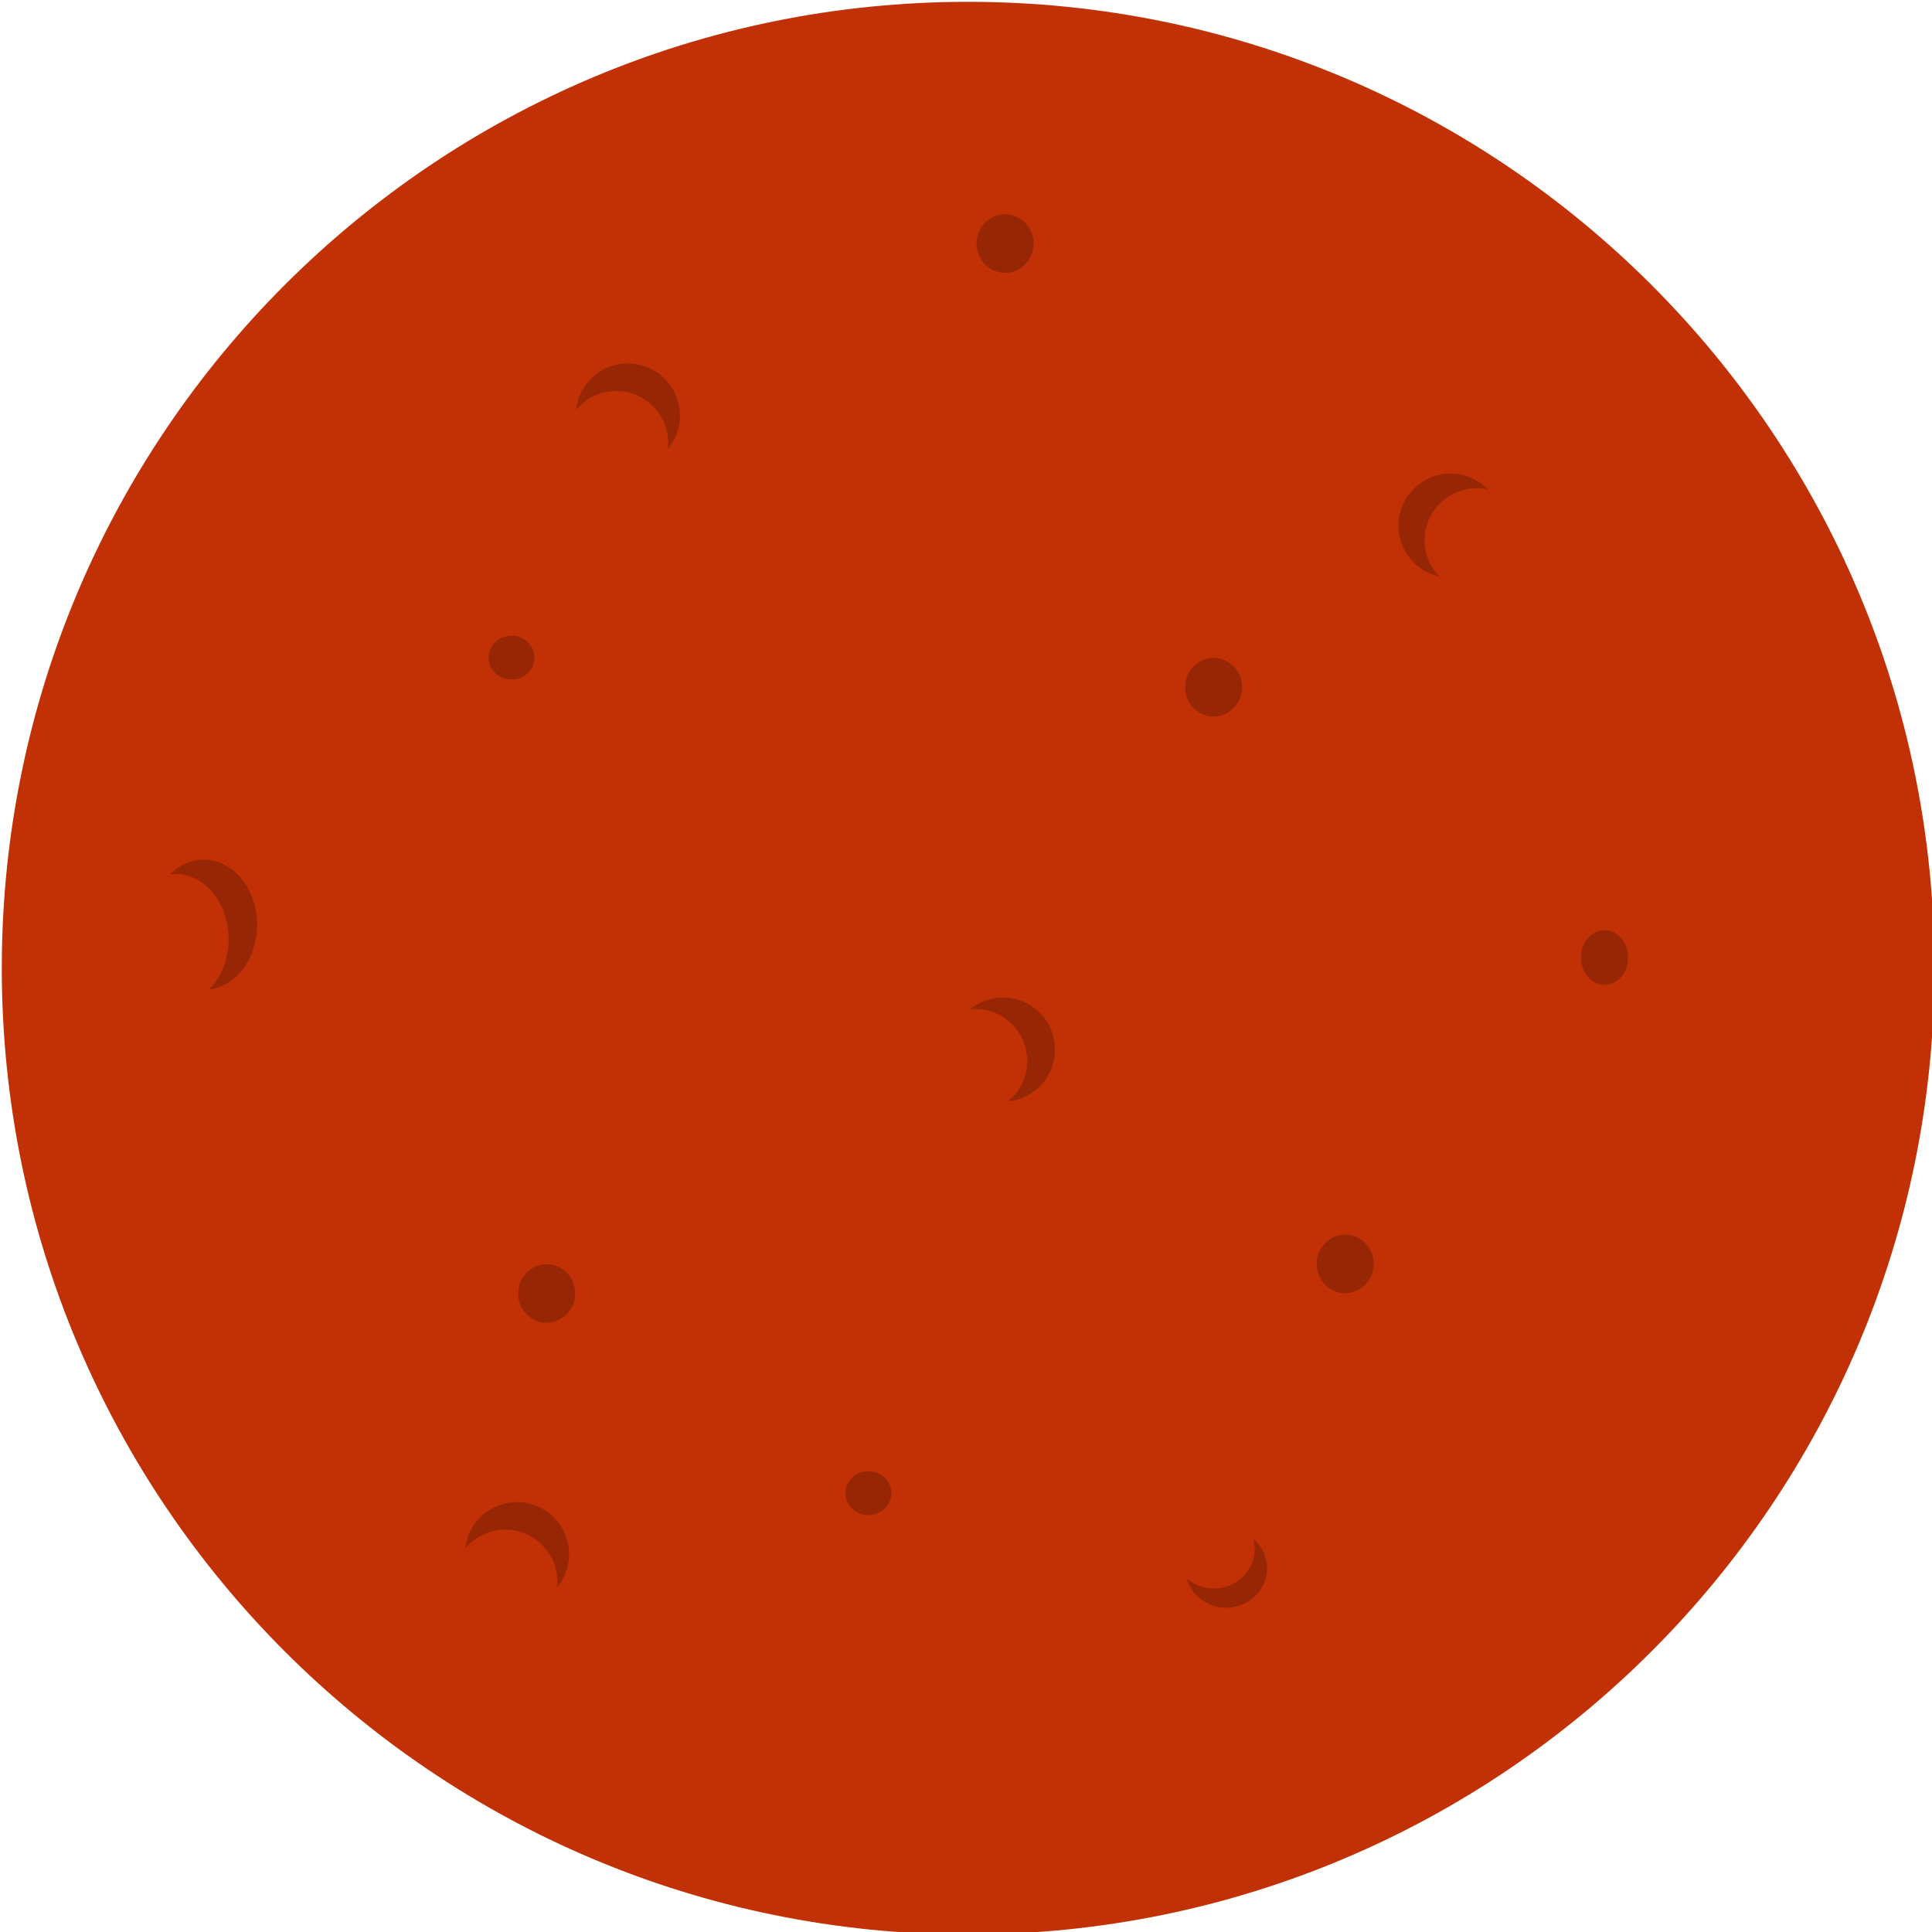 <?xml version="1.0" encoding="UTF-8" standalone="no"?>
<!-- Created with Inkscape (http://www.inkscape.org/) -->

<svg
   xmlns:dc="http://purl.org/dc/elements/1.1/"
   xmlns:cc="http://creativecommons.org/ns#"
   xmlns:rdf="http://www.w3.org/1999/02/22-rdf-syntax-ns#"
   xmlns:svg="http://www.w3.org/2000/svg"
   xmlns="http://www.w3.org/2000/svg"
   xmlns:sodipodi="http://sodipodi.sourceforge.net/DTD/sodipodi-0.dtd"
   xmlns:inkscape="http://www.inkscape.org/namespaces/inkscape"
   width="101.767mm"
   height="101.767mm"
   viewBox="0 0 360.591 360.591"
   id="svg9078"
   version="1.1"
   inkscape:version="0.91 r13725"
   sodipodi:docname="piz_base_tom.svg">
  <defs
     id="defs9080" />
  <sodipodi:namedview
     id="base"
     pagecolor="#ffffff"
     bordercolor="#666666"
     borderopacity="1.0"
     inkscape:pageopacity="0.0"
     inkscape:pageshadow="2"
     inkscape:zoom="0.35"
     inkscape:cx="-923.27569"
     inkscape:cy="37.43859"
     inkscape:document-units="px"
     inkscape:current-layer="layer1"
     showgrid="false"
     fit-margin-top="0"
     fit-margin-left="0"
     fit-margin-right="0"
     fit-margin-bottom="0"
     inkscape:window-width="1920"
     inkscape:window-height="1017"
     inkscape:window-x="-8"
     inkscape:window-y="-8"
     inkscape:window-maximized="1" />
  <g
     inkscape:label="Layer 1"
     inkscape:groupmode="layer"
     id="layer1"
     transform="translate(-876.847,-209.209)">
    <g
       id="g74238"
       transform="matrix(0.966,0,0,0.966,-82.342,-771.574)">
      <g
         transform="matrix(1.25,0,0,-1.25,993.294,1202.362)"
         id="g15461-2">
        <path
           inkscape:connector-curvature="0"
           id="path15463-8"
           style="fill:#c23105;fill-opacity:1;fill-rule:nonzero;stroke:none"
           d="m 0,0 c 0,-82.492 66.873,-149.365 149.365,-149.365 82.492,0 149.365,66.873 149.365,149.365 0,82.492 -66.873,149.365 -149.365,149.365 C 66.873,149.365 0,82.492 0,0" />
      </g>
      <g
         style="fill:#972604;fill-opacity:1"
         transform="matrix(1.301,0,0,-1.337,1232.94,1148.076)"
         id="g20113-4-1-19-2">
        <path
           inkscape:connector-curvature="0"
           id="path20115-0-4-4-5"
           style="fill:#972604;fill-opacity:1;fill-rule:nonzero;stroke:none"
           d="m 0,0 c 0,-2.34 -1.897,-4.236 -4.236,-4.236 -2.34,0 -4.236,1.896 -4.236,4.236 0,2.34 1.896,4.236 4.236,4.236 C -1.897,4.236 0,2.34 0,0" />
      </g>
      <g
         style="fill:#972604;fill-opacity:1"
         transform="matrix(1.301,0,0,-1.337,1104.083,1265.219)"
         id="g20113-4-1-19-2-6">
        <path
           inkscape:connector-curvature="0"
           id="path20115-0-4-4-5-2"
           style="fill:#972604;fill-opacity:1;fill-rule:nonzero;stroke:none"
           d="m 0,0 c 0,-2.34 -1.897,-4.236 -4.236,-4.236 -2.34,0 -4.236,1.896 -4.236,4.236 0,2.34 1.896,4.236 4.236,4.236 C -1.897,4.236 0,2.34 0,0" />
      </g>
      <g
         style="fill:#972604;fill-opacity:1"
         transform="matrix(1.047,0,0,-1,1096.214,1142.366)"
         id="g20113-4-1-19-2-8">
        <path
           inkscape:connector-curvature="0"
           id="path20115-0-4-4-5-3"
           style="fill:#972604;fill-opacity:1;fill-rule:nonzero;stroke:none"
           d="m 0,0 c 0,-2.34 -1.897,-4.236 -4.236,-4.236 -2.34,0 -4.236,1.896 -4.236,4.236 0,2.34 1.896,4.236 4.236,4.236 C -1.897,4.236 0,2.34 0,0" />
      </g>
      <g
         style="fill:#972604;fill-opacity:1"
         transform="matrix(1.301,0,0,-1.337,1258.368,1259.505)"
         id="g20113-4-1-19-2-5">
        <path
           inkscape:connector-curvature="0"
           id="path20115-0-4-4-5-0"
           style="fill:#972604;fill-opacity:1;fill-rule:nonzero;stroke:none"
           d="m 0,0 c 0,-2.34 -1.897,-4.236 -4.236,-4.236 -2.34,0 -4.236,1.896 -4.236,4.236 0,2.34 1.896,4.236 4.236,4.236 C -1.897,4.236 0,2.34 0,0" />
      </g>
      <g
         style="fill:#972604;fill-opacity:1"
         transform="matrix(1.301,0,0,-1.337,1192.654,1062.362)"
         id="g20113-4-1-19-2-0">
        <path
           inkscape:connector-curvature="0"
           id="path20115-0-4-4-5-4"
           style="fill:#972604;fill-opacity:1;fill-rule:nonzero;stroke:none"
           d="m 0,0 c 0,-2.34 -1.897,-4.236 -4.236,-4.236 -2.34,0 -4.236,1.896 -4.236,4.236 0,2.34 1.896,4.236 4.236,4.236 C -1.897,4.236 0,2.34 0,0" />
      </g>
      <g
         style="fill:#972604;fill-opacity:1"
         transform="matrix(1.047,0,0,-1,1165.174,1303.787)"
         id="g20113-4-1-19-2-1">
        <path
           inkscape:connector-curvature="0"
           id="path20115-0-4-4-5-1"
           style="fill:#972604;fill-opacity:1;fill-rule:nonzero;stroke:none"
           d="m 0,0 c 0,-2.34 -1.897,-4.236 -4.236,-4.236 -2.34,0 -4.236,1.896 -4.236,4.236 0,2.34 1.896,4.236 4.236,4.236 C -1.897,4.236 0,2.34 0,0" />
      </g>
      <g
         style="fill:#972604;fill-opacity:1"
         transform="matrix(1.074,0,0,-1.249,1307.511,1200.308)"
         id="g20113-4-1-19-2-83">
        <path
           inkscape:connector-curvature="0"
           id="path20115-0-4-4-5-30"
           style="fill:#972604;fill-opacity:1;fill-rule:nonzero;stroke:none"
           d="m 0,0 c 0,-2.34 -1.897,-4.236 -4.236,-4.236 -2.34,0 -4.236,1.896 -4.236,4.236 0,2.34 1.896,4.236 4.236,4.236 C -1.897,4.236 0,2.34 0,0" />
      </g>
      <g
         style="fill:#972604;fill-opacity:1"
         transform="matrix(-2.218,1.034,1.071,2.142,1233.935,1318.978)"
         id="g20209-3-8-6-8">
        <path
           inkscape:connector-curvature="0"
           id="path20211-1-7-3-2"
           style="fill:#972604;fill-opacity:1;fill-rule:nonzero;stroke:none"
           d="M 0,0 C 1.553,0.859 3.509,0.296 4.368,-1.257 4.426,-1.362 4.461,-1.472 4.507,-1.58 4.643,-0.868 4.555,-0.109 4.176,0.575 3.317,2.129 1.362,2.691 -0.192,1.832 -1.64,1.031 -2.211,-0.72 -1.587,-2.213 -1.414,-1.308 -0.869,-0.481 0,0" />
      </g>
      <g
         style="fill:#972604;fill-opacity:1"
         transform="matrix(2.82,1.903,1.563,-3.433,1031.257,1188.74)"
         id="g20209-3-8-6-8-9">
        <path
           inkscape:connector-curvature="0"
           id="path20211-1-7-3-2-9"
           style="fill:#972604;fill-opacity:1;fill-rule:nonzero;stroke:none"
           d="M 0.644,0.638 C 2.351,0.154 3.343,-1.623 2.859,-3.33 2.826,-3.446 2.774,-3.549 2.73,-3.658 c 0.598,0.41 1.07,1.01 1.283,1.763 0.485,1.708 -0.507,3.484 -2.215,3.969 -1.592,0.451 -3.231,-0.39 -3.839,-1.889 0.76,0.521 1.73,0.724 2.685,0.453" />
      </g>
      <g
         style="fill:#972604;fill-opacity:1"
         transform="matrix(2.749,1.524,1.524,-2.749,1269.118,1113.707)"
         id="g20209-3-8-6-8-4">
        <path
           inkscape:connector-curvature="0"
           id="path20211-1-7-3-2-2"
           style="fill:#972604;fill-opacity:1;fill-rule:nonzero;stroke:none"
           d="m 0.518,-1.502 c -0.686,1.637 0.086,3.52 1.723,4.206 0.111,0.046 0.224,0.069 0.336,0.103 -0.693,0.212 -1.457,0.207 -2.178,-0.096 -1.638,-0.686 -2.408,-2.568 -1.723,-4.206 0.639,-1.526 2.318,-2.284 3.87,-1.825 -0.881,0.27 -1.644,0.901 -2.028,1.817" />
      </g>
      <g
         style="fill:#972604;fill-opacity:1"
         transform="matrix(2.749,1.524,1.524,-2.749,1111.975,1090.85)"
         id="g20209-3-8-6-8-94">
        <path
           inkscape:connector-curvature="0"
           id="path20211-1-7-3-2-6"
           style="fill:#972604;fill-opacity:1;fill-rule:nonzero;stroke:none"
           d="M 0,0 C 1.553,0.859 3.509,0.296 4.368,-1.257 4.426,-1.362 4.461,-1.472 4.507,-1.58 4.643,-0.868 4.555,-0.109 4.176,0.575 3.317,2.129 1.362,2.691 -0.192,1.832 -1.64,1.031 -2.211,-0.72 -1.587,-2.213 -1.414,-1.308 -0.869,-0.481 0,0" />
      </g>
      <g
         style="fill:#972604;fill-opacity:1"
         transform="matrix(2.749,1.524,1.524,-2.749,1090.547,1310.85)"
         id="g20209-3-8-6-8-0">
        <path
           inkscape:connector-curvature="0"
           id="path20211-1-7-3-2-3"
           style="fill:#972604;fill-opacity:1;fill-rule:nonzero;stroke:none"
           d="M 0,0 C 1.553,0.859 3.509,0.296 4.368,-1.257 4.426,-1.362 4.461,-1.472 4.507,-1.58 4.643,-0.868 4.555,-0.109 4.176,0.575 3.317,2.129 1.362,2.691 -0.192,1.832 -1.64,1.031 -2.211,-0.72 -1.587,-2.213 -1.414,-1.308 -0.869,-0.481 0,0" />
      </g>
      <g
         style="fill:#972604;fill-opacity:1"
         transform="matrix(2.749,1.524,1.524,-2.749,1185.695,1213.906)"
         id="g20209-3-8-6-8-9-3">
        <path
           inkscape:connector-curvature="0"
           id="path20211-1-7-3-2-9-5"
           style="fill:#972604;fill-opacity:1;fill-rule:nonzero;stroke:none"
           d="M 0.644,0.638 C 2.351,0.154 3.343,-1.623 2.859,-3.33 2.826,-3.446 2.774,-3.549 2.73,-3.658 c 0.598,0.41 1.07,1.01 1.283,1.763 0.485,1.708 -0.507,3.484 -2.215,3.969 -1.592,0.451 -3.231,-0.39 -3.839,-1.889 0.76,0.521 1.73,0.724 2.685,0.453" />
      </g>
    </g>
  </g>
</svg>
